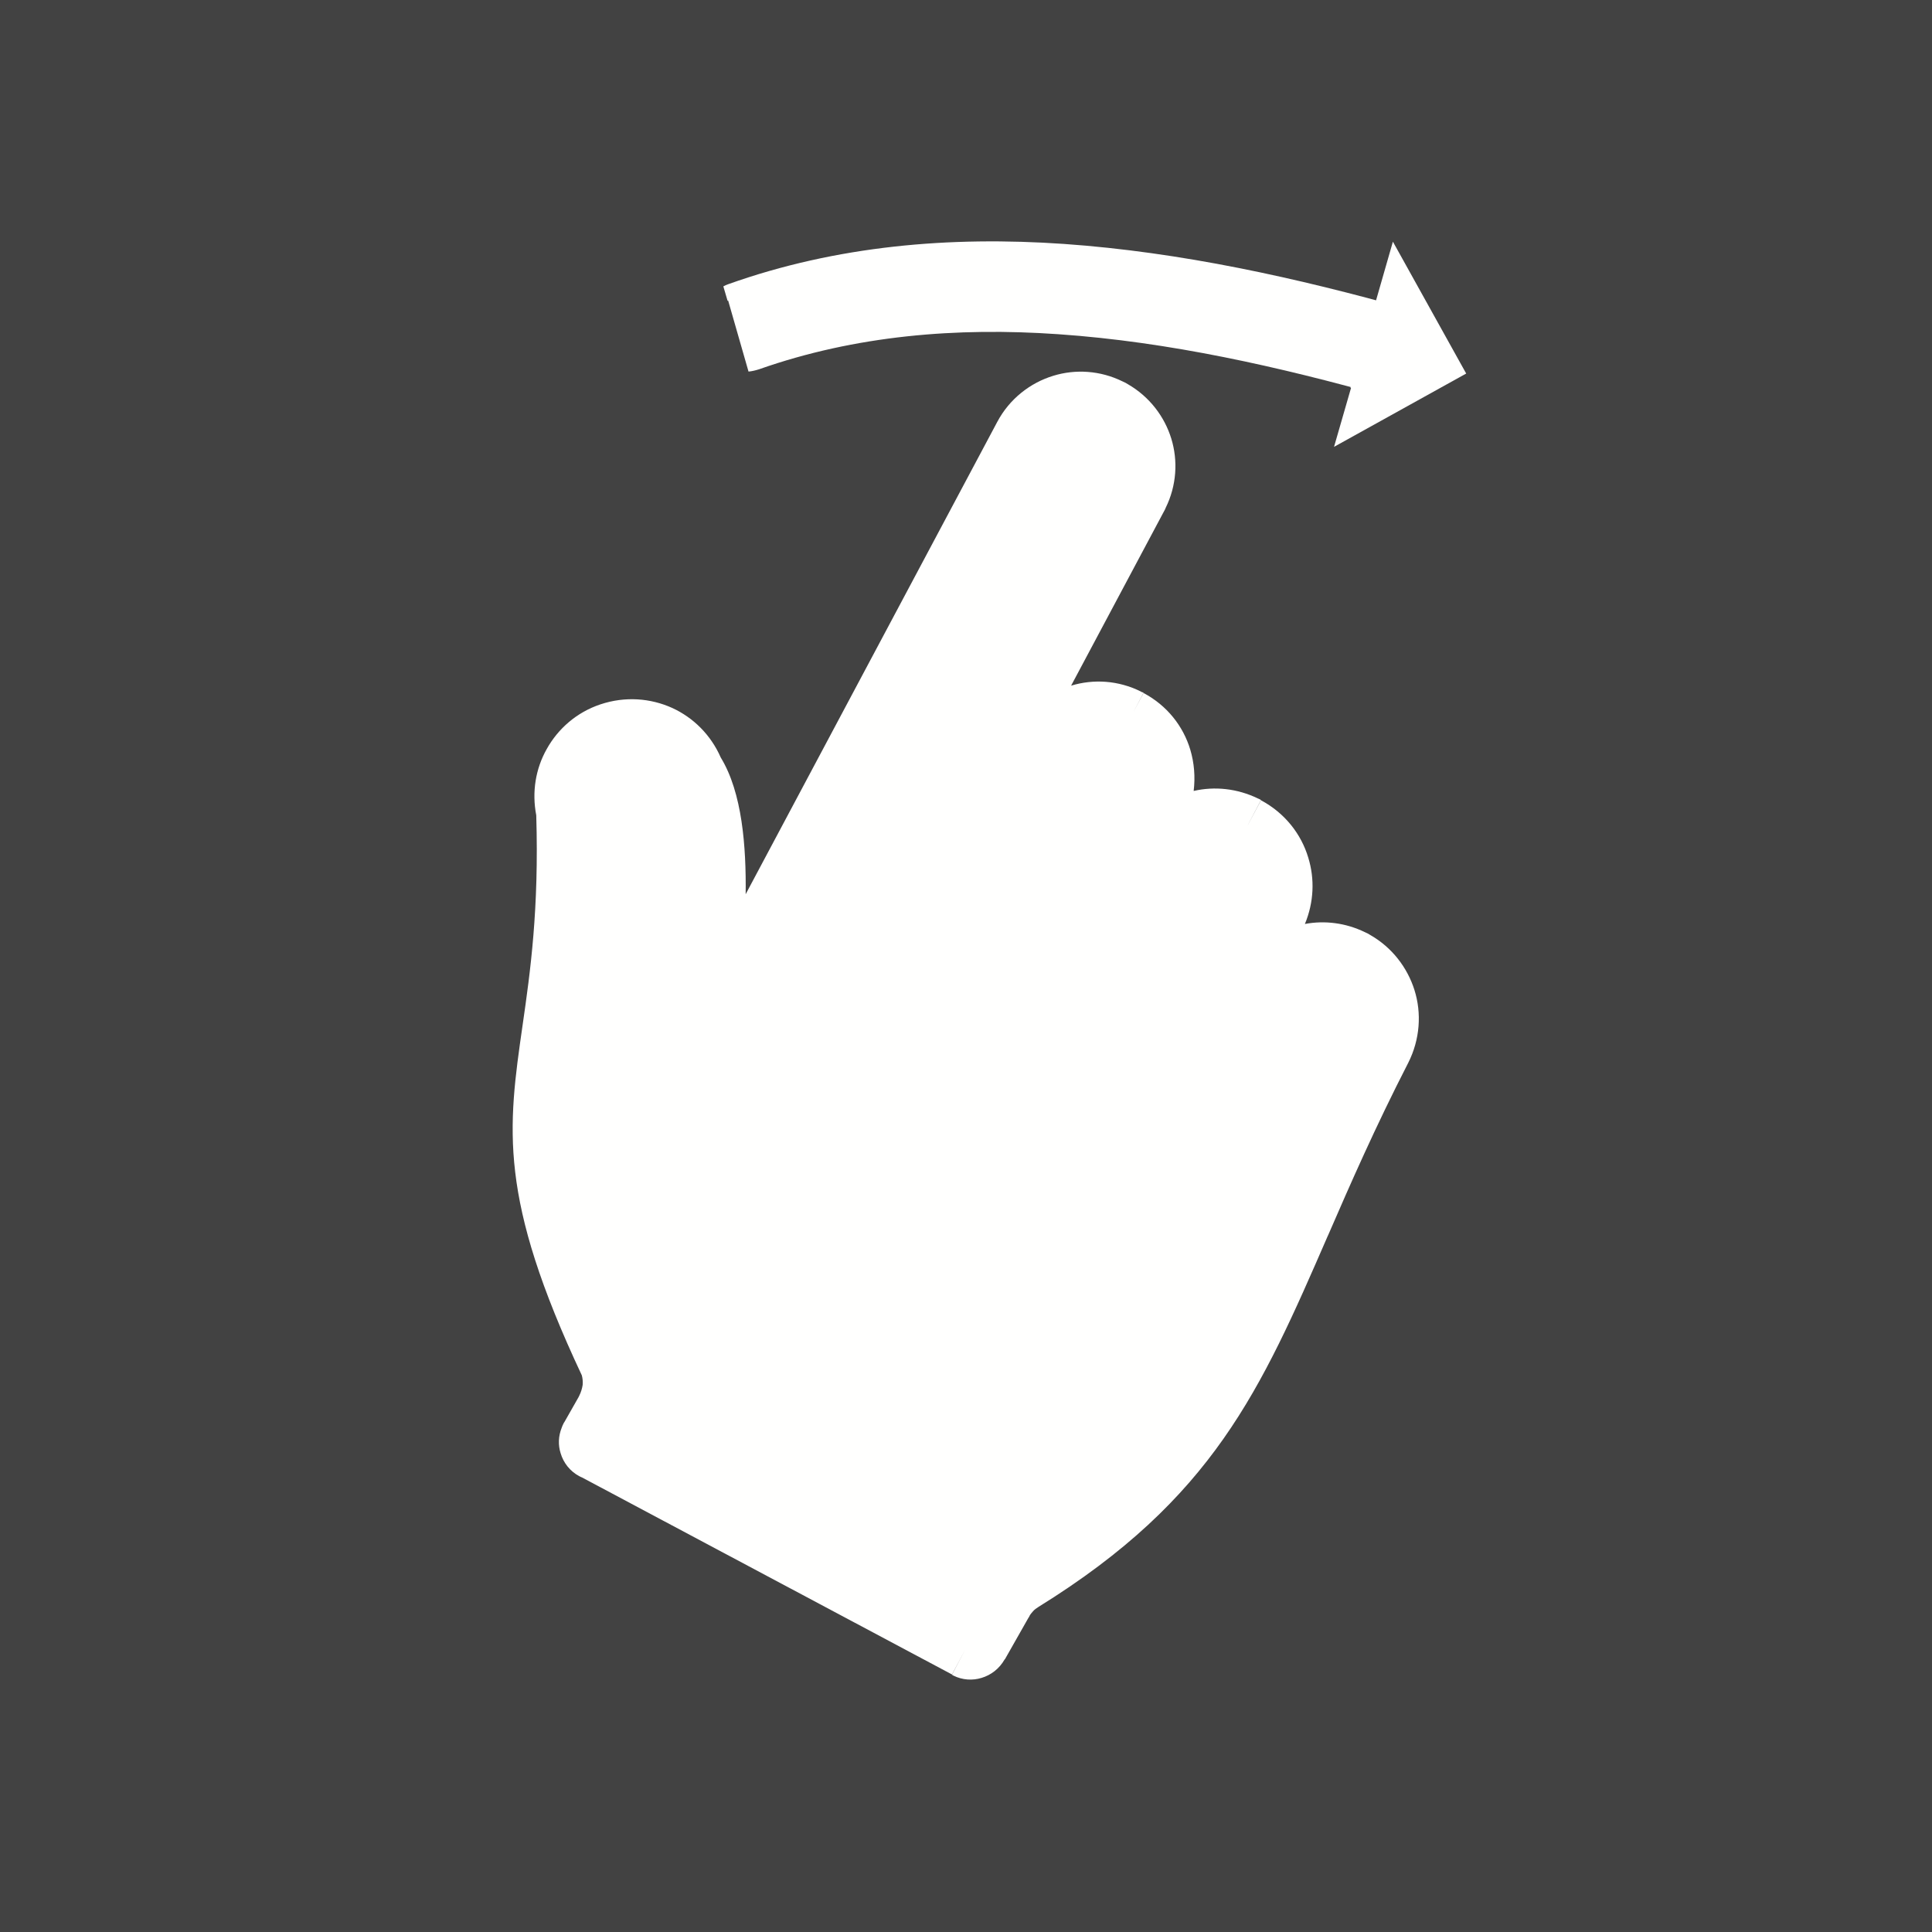 <?xml version="1.0" encoding="UTF-8"?>
<!DOCTYPE svg PUBLIC "-//W3C//DTD SVG 1.1//EN" "http://www.w3.org/Graphics/SVG/1.1/DTD/svg11.dtd">
<!-- Creator: CorelDRAW -->
<svg xmlns="http://www.w3.org/2000/svg" xml:space="preserve" width="6.827in" height="6.827in" style="shape-rendering:geometricPrecision; text-rendering:geometricPrecision; image-rendering:optimizeQuality; fill-rule:evenodd; clip-rule:evenodd"
viewBox="0 0 6.827 6.827"
 xmlns:xlink="http://www.w3.org/1999/xlink">
 <defs>
  <style type="text/css">
   <![CDATA[
    .fil3 {fill:none}
    .fil0 {fill:#424242}
    .fil2 {fill:#FFFFFE}
    .fil1 {fill:#FFFFFE;fill-rule:nonzero}
   ]]>
  </style>
 </defs>
 <rect class="fil0" width="6.827" height="6.827"/>
 <g id="Layer_x0020_1">
  <polygon class="fil1" points="3.431,5.932 3.431,5.932 3.377,5.903 3.377,5.903 "/>
  <polygon class="fil1" points="3.442,3.04 3.442,3.04 3.442,3.04 3.442,3.04 "/>
  <polygon class="fil1" points="3.395,3.015 3.395,3.015 3.395,3.015 3.395,3.015 "/>
  <polygon class="fil1" points="3.395,3.015 3.395,3.015 3.395,3.015 3.395,3.015 "/>
  <polygon class="fil1" points="3.395,3.015 3.395,3.015 3.395,3.015 3.395,3.015 "/>
  <polygon class="fil1" points="3.37,3.062 3.395,3.015 3.395,3.015 "/>
  <polygon class="fil1" points="4.638,3.257 4.638,3.257 4.581,3.227 4.577,3.225 "/>
  <path class="fil1" d="M4.692 4.367c-0.237,0.545 -0.404,0.928 -1.022,1.311 -0.008,0.005 -0.015,0.01 -0.02,0.016 -0.004,0.005 -0.009,0.01 -0.012,0.016 -0.001,0.002 -0.002,0.005 -0.004,0.007l-0.087 -0.049 0.087 0.049 -0.08 0.141c-0.001,0.002 -0.002,0.004 -0.003,0.005l-0 -0 -0.001 0.001 -6.69291e-005 -3.93701e-005c-0.019,0.033 -0.048,0.055 -0.081,0.065 -0.032,0.01 -0.068,0.008 -0.1,-0.008 -0.002,-0.001 -0.003,-0.002 -0.005,-0.003l0.047 -0.089 -0.047 0.088 -1.307 -0.696c-0.002,-0.001 -0.005,-0.002 -0.007,-0.003l-0 -7.87402e-005 -0.001 -0.001 3.93701e-006 -7.87402e-006 -0.001 -0 0 -0c-0.034,-0.018 -0.057,-0.048 -0.067,-0.082 -0.009,-0.029 -0.008,-0.06 0.004,-0.09 0.002,-0.005 0.004,-0.011 0.007,-0.016l3.93701e-006 3.93701e-006c0,-0.001 0.001,-0.002 0.002,-0.003l0 0 0.05 -0.088c0.001,-0.002 0.002,-0.004 0.003,-0.006l0 0c0.006,-0.012 0.01,-0.025 0.012,-0.038 0.001,-0.011 0,-0.023 -0.003,-0.034 -0.296,-0.63 -0.262,-0.871 -0.209,-1.239 0.027,-0.187 0.058,-0.408 0.048,-0.74 -0.016,-0.083 -0.002,-0.165 0.037,-0.234 0.04,-0.072 0.106,-0.13 0.19,-0.158 0.087,-0.029 0.177,-0.022 0.254,0.013 0.074,0.034 0.136,0.095 0.171,0.175 0.076,0.124 0.09,0.315 0.088,0.483l0.889 -1.669c0.043,-0.081 0.116,-0.138 0.198,-0.163 0.078,-0.024 0.166,-0.019 0.245,0.02 0.007,0.003 0.013,0.006 0.019,0.01 0.076,0.044 0.129,0.114 0.153,0.192 0.024,0.078 0.019,0.166 -0.02,0.245 -0.002,0.006 -0.006,0.012 -0.009,0.018l-0.325 0.61c0.079,-0.024 0.167,-0.019 0.247,0.021l0.001 0.001c0.001,0 0.002,0.001 0.003,0.001 0.001,0 0.002,0.001 0.003,0.001l0 0 1.1811e-005 7.87402e-006c0.001,0 0.002,0.001 0.002,0.001l-0 0 6.29921e-005 3.14961e-005 -0.04 0.076 -0.007 0.013 0.047 -0.088c0.083,0.044 0.14,0.117 0.165,0.2 0.014,0.047 0.018,0.096 0.012,0.146 0.074,-0.017 0.154,-0.009 0.228,0.027 0.003,0.001 0.007,0.003 0.01,0.005l-0 0 6.69291e-005 3.54331e-005 -0.045 0.085 -0.002 0.004 0.047 -0.088c0.084,0.045 0.142,0.119 0.167,0.203 0.023,0.075 0.02,0.157 -0.012,0.234 0.07,-0.013 0.144,-0.004 0.212,0.029 0.007,0.003 0.013,0.006 0.019,0.01 0.077,0.044 0.131,0.115 0.156,0.194 0.026,0.082 0.02,0.175 -0.022,0.258 -0.116,0.226 -0.204,0.427 -0.283,0.609z"/>
  <path class="fil2" d="M4.982 1.094c-0.398,-0.112 -0.809,-0.203 -1.222,-0.232 -0.403,-0.028 -0.804,0.006 -1.186,0.142 -0.006,0.002 -0.013,0.005 -0.018,0.008l0.015 0.051 0.002 -0.001 0.072 0.251c0.012,-0.001 0.024,-0.004 0.037,-0.008 0.341,-0.12 0.699,-0.149 1.058,-0.124 0.391,0.027 0.781,0.115 1.158,0.221 0.085,0.024 0.173,-0.026 0.197,-0.111 0.024,-0.085 -0.026,-0.173 -0.111,-0.197z"/>
  <polygon class="fil2" points="4.862,1.063 4.86,1.062 4.772,1.37 4.774,1.371 4.714,1.579 5.181,1.32 4.922,0.854 "/>
  <rect class="fil3" width="6.827" height="6.827"/>
 </g>
</svg>
